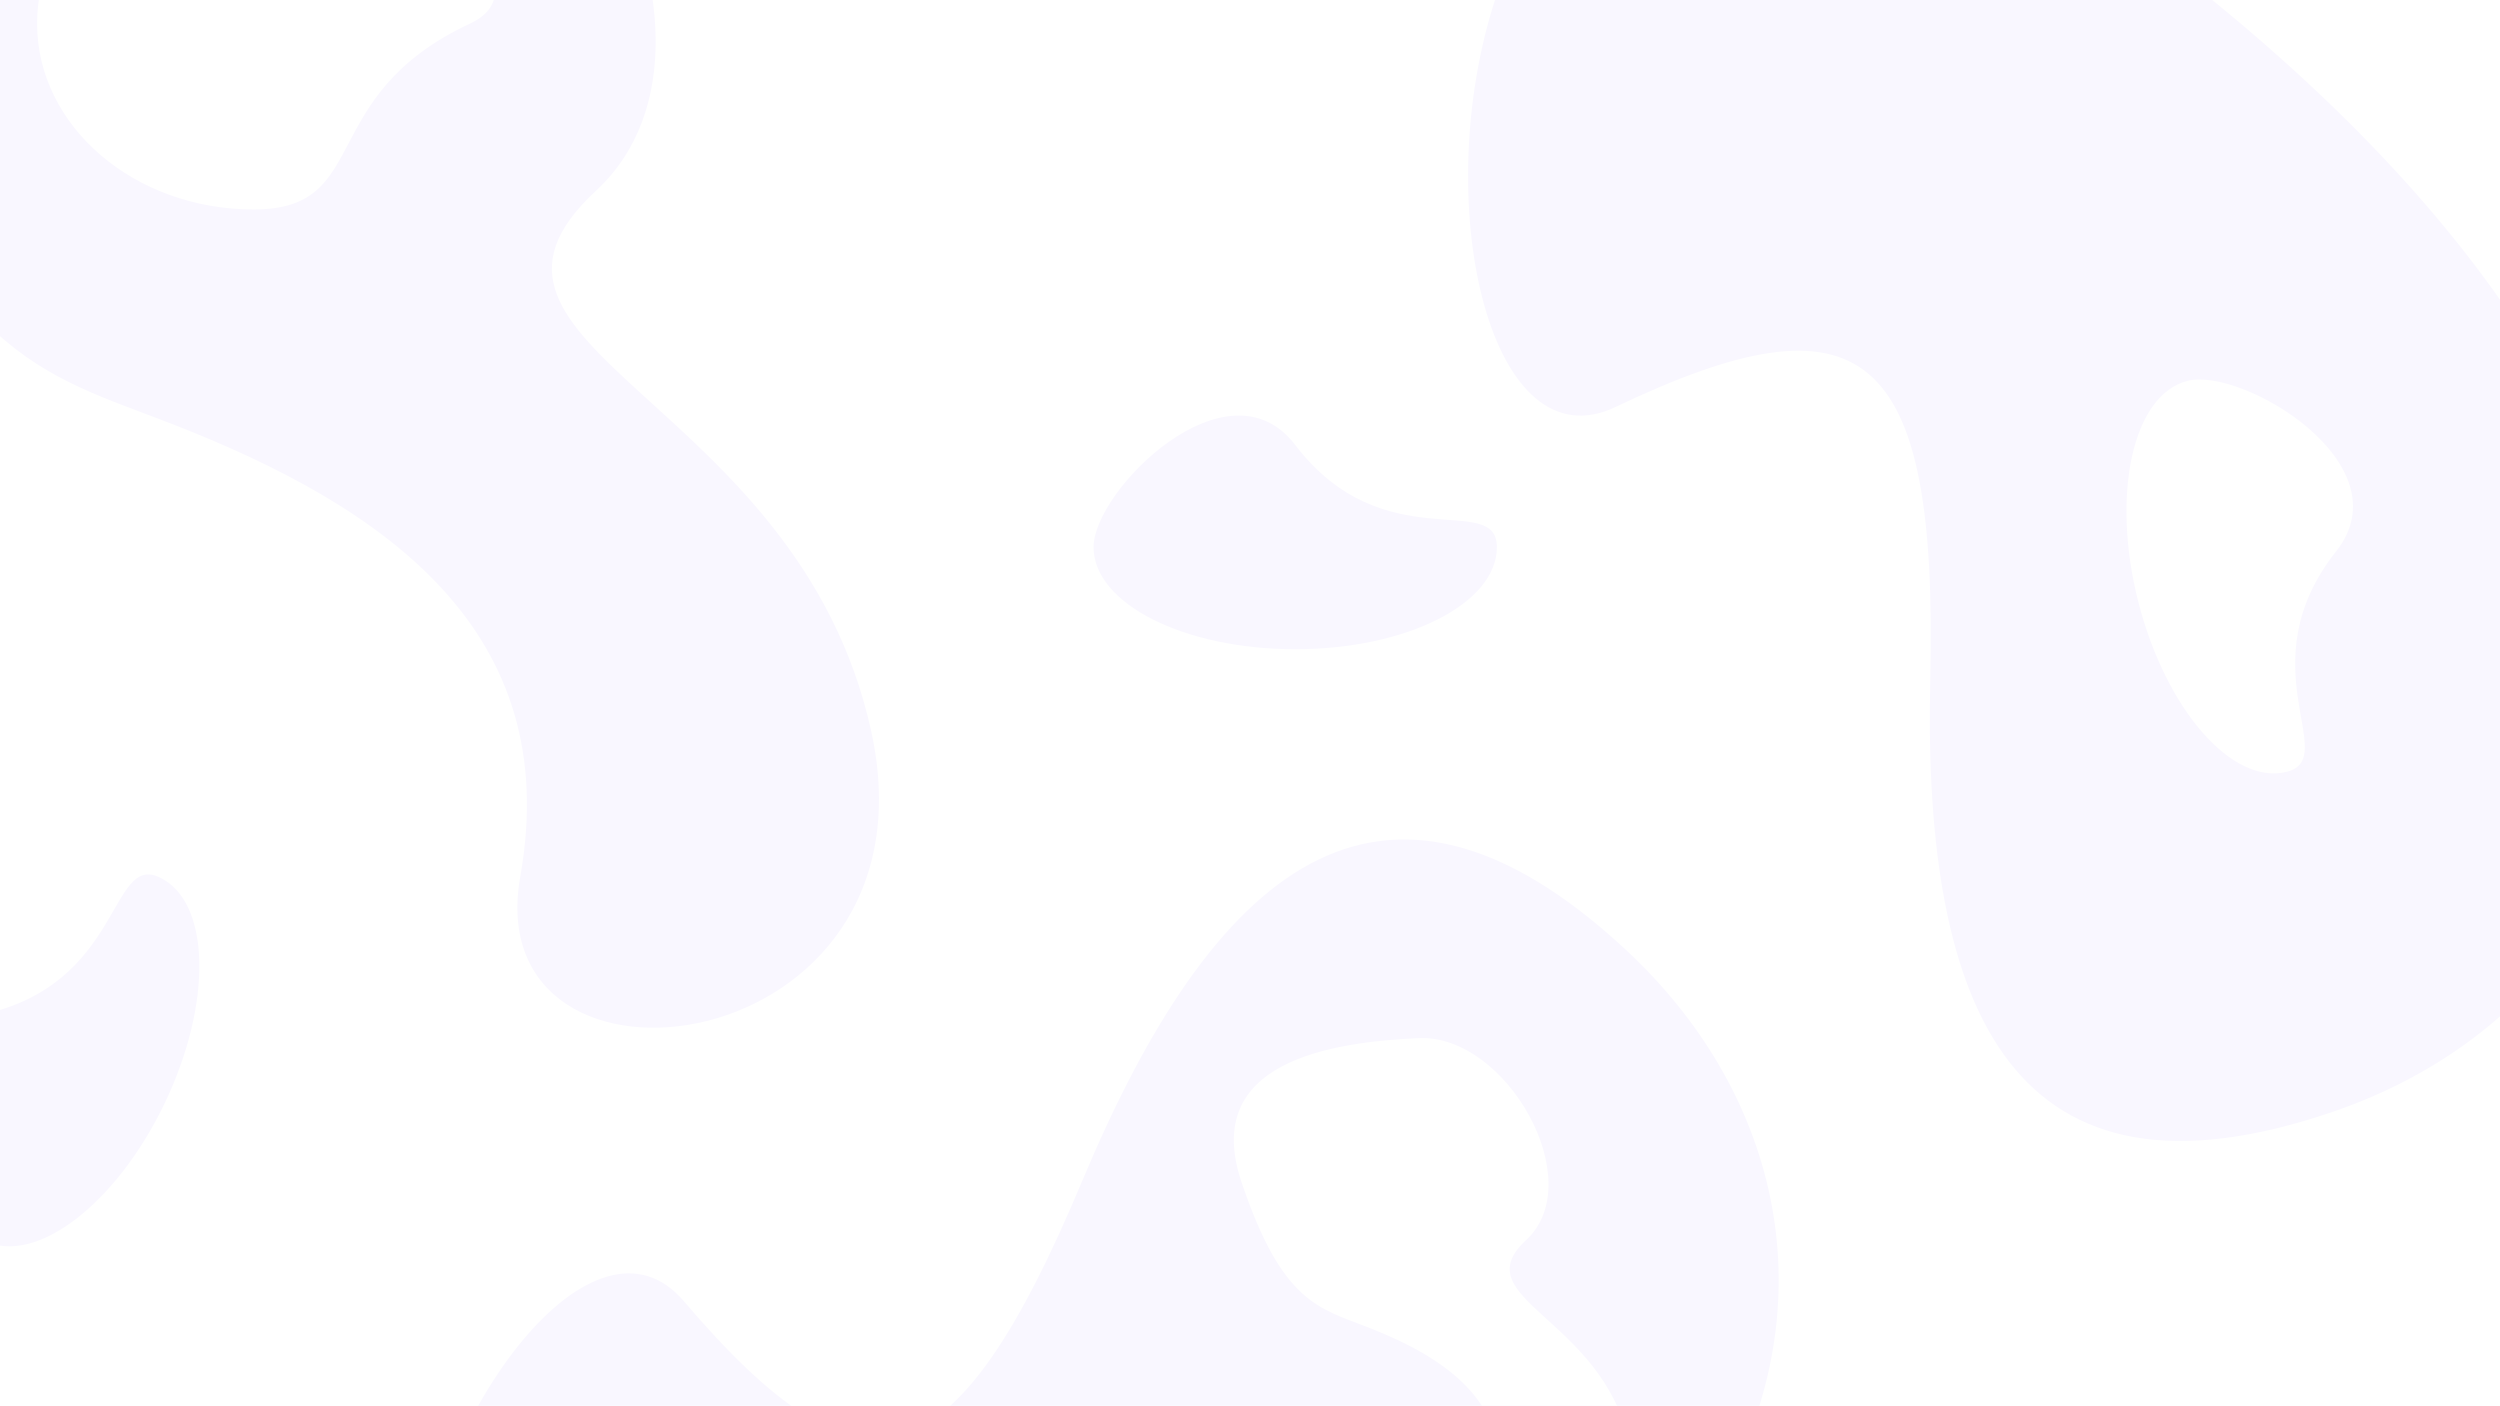 <?xml version="1.0" encoding="utf-8"?>
<!-- Generator: Adobe Illustrator 22.1.0, SVG Export Plug-In . SVG Version: 6.00 Build 0)  -->
<svg version="1.1" id="Layer_1" xmlns="http://www.w3.org/2000/svg" xmlns:xlink="http://www.w3.org/1999/xlink" x="0px" y="0px"
	 viewBox="0 0 1921.5 1080.5" style="enable-background:new 0 0 1921.5 1080.5;" xml:space="preserve">
<style type="text/css">
	.st0{fill:#FFFFFF;}
	.st1{fill:#F9F7FF;}
</style>
<rect class="st0" width="1921.5" height="1080.5"/>
<path class="st1" d="M1249.5,729.9C1060.5,554.4,931.2,670.3,832,907.2s-169.7,253.3-306.4,92.9S34.2,1639,718.8,1496
	S1481.1,945,1249.5,729.9z"/>
<path class="st1" d="M1792.5,854.7c-244.1,83.2-314.9-75.4-308.9-332.1s-51.7-300.5-241.9-209.8s-188.2-783.8,378.6-374.1
	S2091.7,752.7,1792.5,854.7z"/>
<path class="st1" d="M1150.5,420.5c0,43.4-69.4,78.5-155,78.5s-155-35.1-155-78.5s103-146.5,155-78.5
	C1063.5,431,1150.5,377.1,1150.5,420.5z"/>
<path class="st0" d="M1757.6,593.2c-42,10.6-93.1-48-114.2-131c-21-83-4-158.9,38-169.5c42-10.6,167.3,63.9,114.2,131
	C1726.1,511.5,1799.6,582.6,1757.6,593.2z"/>
<path class="st1" d="M122.8,674.4c39.1,18.8,40.7,96.5,3.7,173.7S27.7,972.6-11.4,953.8c-39.1-18.8-87.5-156.3-3.7-173.7
	C94.6,757.3,83.7,655.6,122.8,674.4z"/>
<path class="st1" d="M132.3,325.9c162.8,63.4,301.3,158.3,267.6,347.7s326.3,144.3,269.6-112.1S327.5,267.4,458,146.7
	s-40.3-423.3-220.7-414.9c-180.4,8.4-447.6,48-364.2,295.7S31.5,286.7,132.3,325.9z"/>
<path class="st0" d="M1051.2,1020.1c60.9,23.7,112.7,59.2,100.1,130s122.1,54,100.8-41.9c-21.2-95.9-127.9-110-79.1-155.1
	s-15.1-158.3-82.6-155.2c-67.5,3.1-167.4,18-136.2,110.6C985.4,1001.1,1013.5,1005.4,1051.2,1020.1z"/>
<path class="st0" d="M361.5,18C241.5,74,287,161,195,161S28.5,97,28.5,18S103-125,195-125S433.1-15.4,361.5,18z"/>
</svg>
